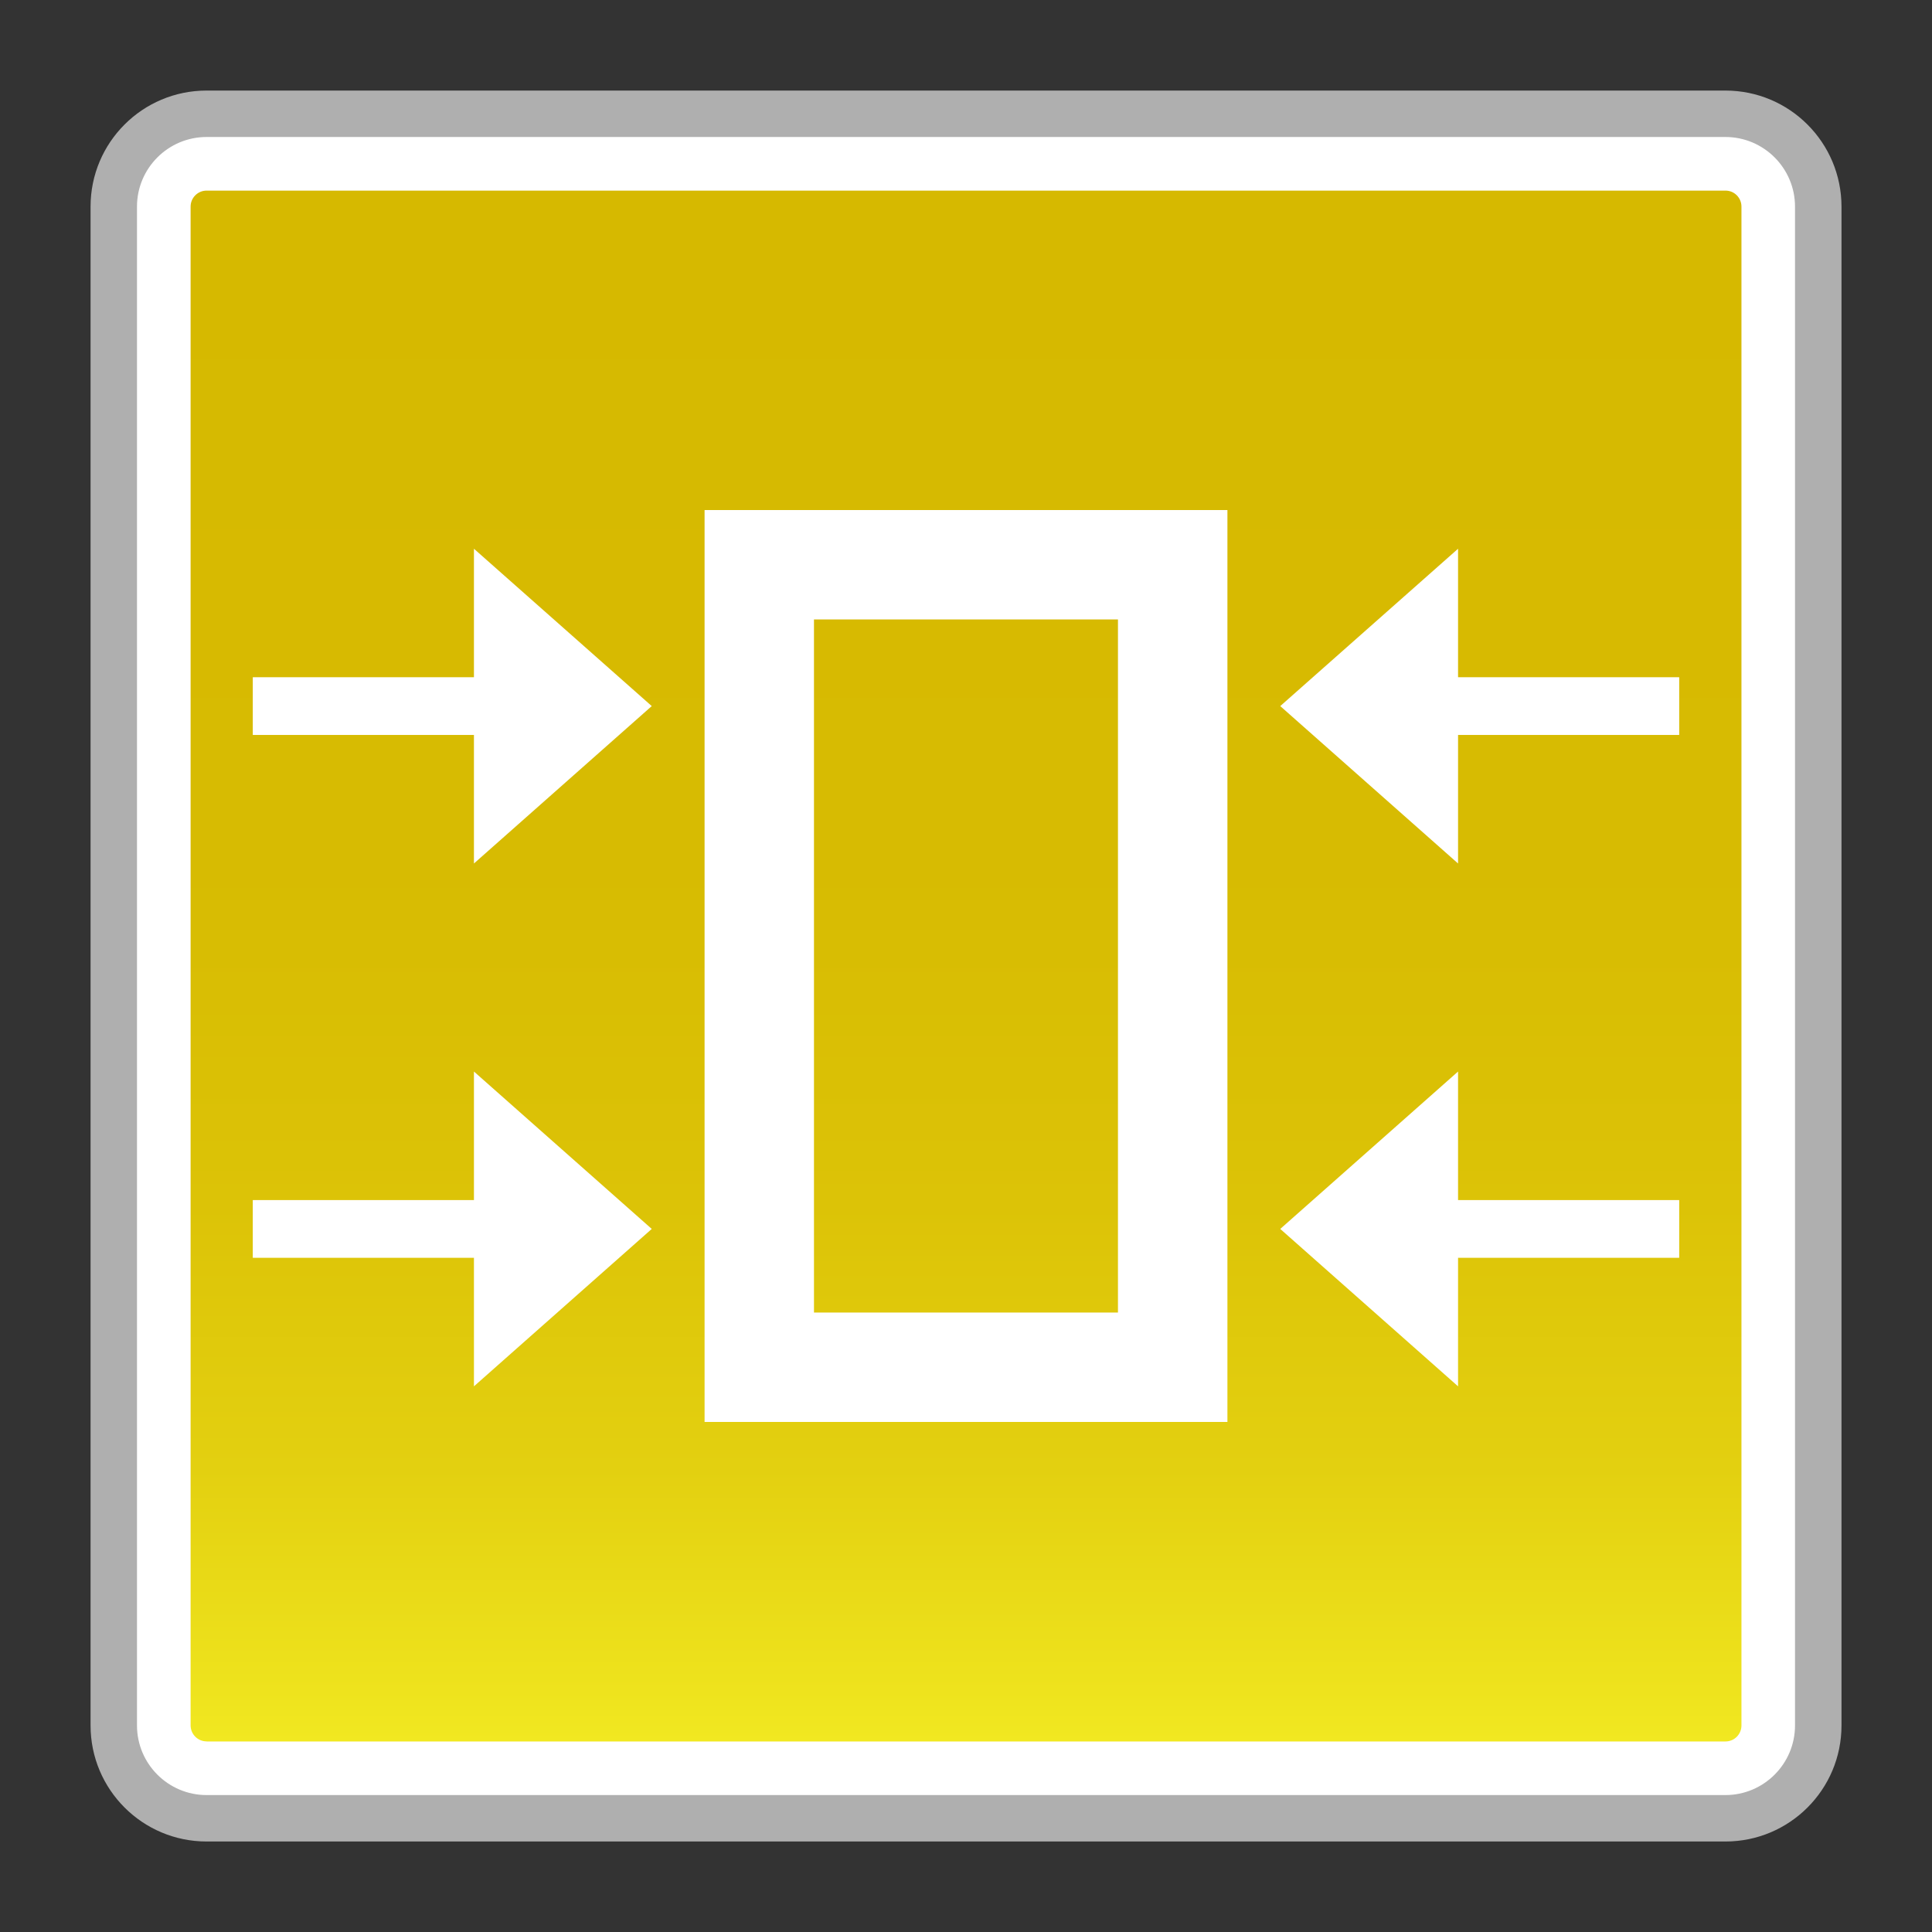 <?xml version="1.0" encoding="utf-8"?>
<!-- Generator: Adobe Illustrator 18.0.0, SVG Export Plug-In . SVG Version: 6.00 Build 0)  -->
<!DOCTYPE svg PUBLIC "-//W3C//DTD SVG 1.1//EN" "http://www.w3.org/Graphics/SVG/1.1/DTD/svg11.dtd">
<svg version="1.1" id="图层_1" xmlns="http://www.w3.org/2000/svg" xmlns:xlink="http://www.w3.org/1999/xlink" x="0px" y="0px"
	 width="32px" height="32px" viewBox="0 0 32 32" enable-background="new 0 0 32 32" xml:space="preserve">
<rect x="0" y="0" width="32" height="32" fill="#333333" stroke="none"/>
<g>
	<g>
		<path fill="#FFFFFF" d="M3.421,30.115c-0.848,0-1.537-0.689-1.537-1.537V3.421c0-0.848,0.689-1.537,1.537-1.537h25.157
			c0.848,0,1.537,0.689,1.537,1.537v25.157c0,0.848-0.689,1.537-1.537,1.537H3.421z"/>
		<path fill="#AFAFAF" d="M28.578,2.269c0.636,0,1.153,0.517,1.153,1.153v25.157c0,0.636-0.517,1.153-1.153,1.153H3.422
			c-0.636,0-1.153-0.517-1.153-1.153V3.422c0-0.636,0.517-1.153,1.153-1.153H28.578 M28.578,1.5H3.422C2.36,1.5,1.5,2.36,1.5,3.422
			v25.157c0,1.061,0.86,1.922,1.922,1.922h25.157c1.061,0,1.922-0.86,1.922-1.922V3.422C30.5,2.36,29.64,1.5,28.578,1.5L28.578,1.5z
			"/>
	</g>
	<g>
		<linearGradient id="SVGID_1_" gradientUnits="userSpaceOnUse" x1="16" y1="28.843" x2="16" y2="3.157">
			<stop  offset="0" style="stop-color:#F1E821"/>
			<stop  offset="0.032" style="stop-color:#EEE31D"/>
			<stop  offset="0.176" style="stop-color:#E3D010"/>
			<stop  offset="0.346" style="stop-color:#DCC307"/>
			<stop  offset="0.564" style="stop-color:#D7BB02"/>
			<stop  offset="1" style="stop-color:#D6B900"/>
		</linearGradient>
		<path fill="url(#SVGID_1_)" d="M3.422,28.843c-0.146,0-0.265-0.119-0.265-0.265V3.422c0-0.146,0.119-0.265,0.265-0.265h25.158
			c0.146,0,0.264,0.119,0.264,0.265v25.157c0,0.146-0.118,0.265-0.264,0.265H3.422z"/>
	</g>
	<g>
		<path fill="#FFFFFF" d="M18.517,10.26V21.74h-5.035V10.26H18.517 M20.33,8.448h-8.66v15.104h8.66V8.448L20.33,8.448z"/>
		<g>
			<g>
				<polygon fill="#FFFFFF" points="7.85,9.089 10.795,11.695 7.85,14.302 				"/>
				<rect x="4.187" y="11.217" fill="#FFFFFF" width="3.927" height="0.956"/>
			</g>
			<g>
				<polygon fill="#FFFFFF" points="7.85,17.748 10.795,20.355 7.85,22.962 				"/>
				<rect x="4.187" y="19.877" fill="#FFFFFF" width="3.927" height="0.956"/>
			</g>
			<g>
				<polygon fill="#FFFFFF" points="24.15,9.089 21.205,11.695 24.15,14.302 				"/>
				<rect x="23.886" y="11.217" fill="#FFFFFF" width="3.927" height="0.956"/>
			</g>
			<g>
				<polygon fill="#FFFFFF" points="24.15,17.748 21.205,20.355 24.15,22.962 				"/>
				<rect x="23.886" y="19.877" fill="#FFFFFF" width="3.927" height="0.956"/>
			</g>
		</g>
	</g>
</g>
</svg>
